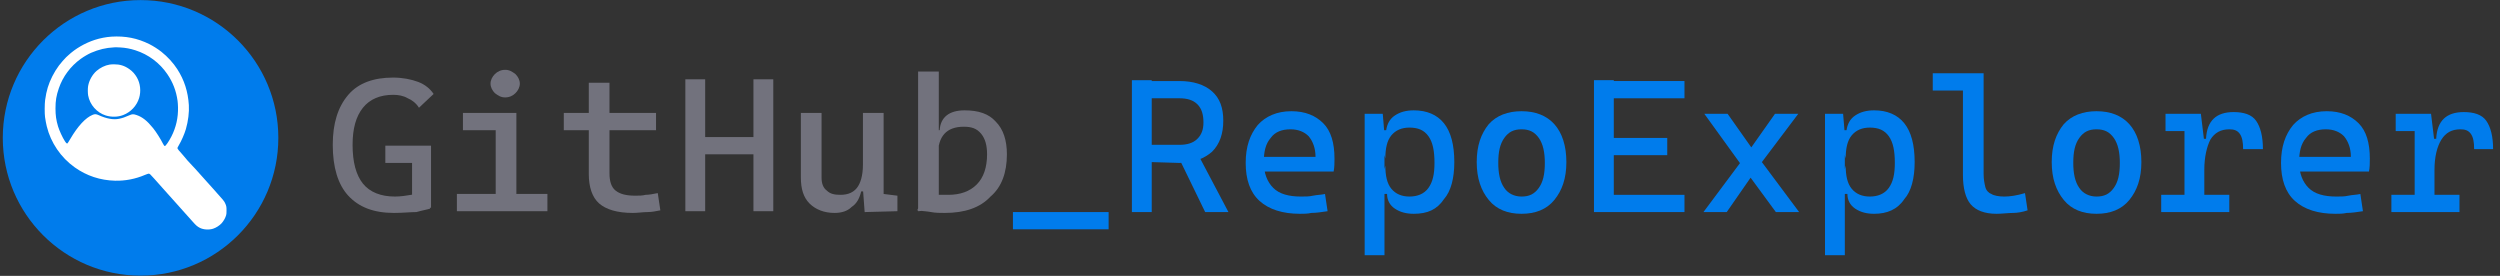 <?xml version="1.0" encoding="utf-8"?>
<svg version="1.1" id="Camada_1" x="0px" y="0px" viewBox="0 0 290 32" style="enable-background:new 0 0 290 32;" xmlns="http://www.w3.org/2000/svg">
  <rect x="0" y="0" width="290" height="32" fill="#333333" stroke="none"/>
  <style type="text/css">
	.st0{enable-background:new    ;}
	.st1{fill:#72727D;}
	.st2{fill:#A8A9B6;}
	.st3{fill:#FFFFFF;}
	.st4{fill:#505150;}
</style>
  <g>
    <g class="st0">
      <path class="st1" d="M45.7,24.7c-2.4,0-4.1-0.7-5.3-2s-1.8-3.3-1.8-5.9c0-2.5,0.6-4.4,1.8-5.8s3-2,5.2-2c1.1,0,2.1,0.2,2.9,0.5 c0.8,0.3,1.4,0.8,1.8,1.4l-1.7,1.6c-0.3-0.5-0.8-0.9-1.3-1.1c-0.5-0.3-1.1-0.4-1.7-0.4c-1.5,0-2.7,0.5-3.5,1.5s-1.2,2.4-1.2,4.3 c0,2,0.4,3.5,1.2,4.5s2.1,1.5,3.7,1.5c0.7,0,1.3-0.1,1.9-0.2s1-0.2,1.3-0.3l0.9,1.9c-0.3,0.1-0.9,0.2-1.6,0.4 C47.6,24.6,46.7,24.7,45.7,24.7z M44.7,18.9v-2H50v2H44.7z M47.8,24.1v-7.2H50v7.2C50,24.1,47.8,24.1,47.8,24.1z"/>
      <path class="st1" d="M53,24.5v-2h4.7v2H53z M53.7,15.1v-2h6.2v2H53.7z M58.6,11.3c-0.5,0-0.8-0.2-1.2-0.5 c-0.3-0.3-0.5-0.7-0.5-1.1c0-0.4,0.2-0.8,0.5-1.1s0.7-0.5,1.2-0.5s0.8,0.2,1.2,0.5c0.3,0.3,0.5,0.7,0.5,1.1c0,0.4-0.2,0.8-0.5,1.1 S59.1,11.3,58.6,11.3z M57.5,24.5V13.7h2.4v10.8H57.5z M59.7,24.5v-2h3.8v2H59.7z"/>
      <path class="st1" d="M65.4,15.1v-2h10.7v2H65.4z M68.3,19.1V9.6h2.4v9.5H68.3z M73.4,24.7c-1.8,0-3.1-0.4-3.9-1.1 s-1.2-1.9-1.2-3.4v-1.9h2.4v1.8c0,0.9,0.2,1.6,0.7,2s1.2,0.6,2.3,0.6c0.4,0,0.8,0,1.2-0.1c0.4,0,0.9-0.1,1.4-0.2l0.3,2 c-0.5,0.1-1,0.2-1.5,0.2S74,24.7,73.4,24.7z"/>
      <path class="st1" d="M79.5,24.5V9.2h2.3v15.3H79.5z M80,17.9v-2h9.4v2H80z M87.4,24.5V9.2h2.3v15.3H87.4z"/>
      <path class="st1" d="M96.8,24.7c-1.2,0-2.2-0.4-2.9-1.1s-1-1.7-1-3v-7.5h2.4v7.5c0,0.7,0.2,1.2,0.6,1.5c0.4,0.4,0.9,0.5,1.6,0.5 c0.9,0,1.5-0.3,1.9-0.8s0.7-1.4,0.7-2.7l0.6,3.1h-0.8c-0.2,0.8-0.5,1.4-1.1,1.8C98.3,24.5,97.6,24.7,96.8,24.7z M100.1,21.3v-8.2 h2.4v7.5L100.1,21.3z M100.3,24.6l-0.2-2.7v-2h2.4v2.6l1.6,0.2v1.8L100.3,24.6z"/>
      <path class="st1" d="M106.5,24.5V8.3h2.4v16L106.5,24.5z M109.6,24.7c-0.5,0-1.1,0-1.6-0.1s-1-0.1-1.6-0.2l0.9-2.1 c0.4,0.2,0.8,0.3,1.3,0.3s0.9,0,1.4,0c1.4,0,2.5-0.4,3.3-1.2c0.8-0.8,1.2-2,1.2-3.5c0-1-0.2-1.8-0.7-2.4s-1.1-0.8-2-0.8 c-2,0-3,1.1-3,3.3l-0.7-2.9h0.9c0.1-1.5,1.1-2.3,2.9-2.3c1.6,0,2.8,0.4,3.6,1.3c0.9,0.9,1.3,2.2,1.3,3.8c0,2.1-0.6,3.8-1.9,4.9 C113.7,24.1,111.9,24.7,109.6,24.7z"/>
    </g>
  </g>
  <g>
    <g class="st0">
      <path class="st2" d="M117.5,26.6v-2h11.1v2H117.5z" style="fill: rgb(0, 124, 236);"/>
      <path class="st2" d="M131.3,24.6V9.3h2.3v15.3H131.3z M133.5,18.8v-2h3.3c0.9,0,1.6-0.2,2.1-0.7s0.7-1.1,0.7-1.9 c0-0.9-0.2-1.6-0.7-2.1s-1.2-0.7-2.1-0.7h-3.2l-0.3-2h3.5c1.6,0,2.9,0.4,3.8,1.2c0.9,0.8,1.3,1.9,1.3,3.4s-0.4,2.7-1.3,3.6 c-0.9,0.8-2.2,1.3-3.8,1.3L133.5,18.8L133.5,18.8z M139.8,24.6l-3.5-7.2h2.4l3.8,7.2C142.5,24.6,139.8,24.6,139.8,24.6z" style="fill: rgb(0, 124, 236);"/>
      <path class="st2" d="M150.8,24.8c-2,0-3.6-0.5-4.7-1.5c-1.1-1-1.6-2.5-1.6-4.4s0.5-3.3,1.4-4.4c0.9-1,2.2-1.6,3.9-1.6 c1.6,0,2.8,0.5,3.7,1.4s1.3,2.3,1.3,4.1c0,0.5,0,1-0.1,1.5h-8.3v-1.7h6.2c0-1-0.3-1.8-0.8-2.4c-0.5-0.5-1.2-0.8-2.1-0.8 c-1,0-1.8,0.3-2.3,1c-0.6,0.7-0.8,1.6-0.8,2.8c0,1.3,0.4,2.3,1.1,3s1.8,1,3.2,1c0.5,0,1,0,1.4-0.1c0.5-0.1,1-0.1,1.4-0.2l0.3,2 c-0.7,0.1-1.3,0.2-1.9,0.2C151.7,24.8,151.2,24.8,150.8,24.8z" style="fill: rgb(0, 124, 236);"/>
      <path class="st2" d="M158.3,29.6V13.2h2.1l0.2,2.4v14H158.3z M164,24.8c-0.9,0-1.6-0.2-2.2-0.6c-0.6-0.4-0.9-1-0.9-1.7h-1l0.8-3.3 c0,1.2,0.2,2.1,0.7,2.7s1.2,0.9,2.1,0.9c0.9,0,1.7-0.3,2.2-1s0.7-1.6,0.7-2.9c0-1.4-0.2-2.4-0.7-3.1s-1.2-1-2.2-1 c-0.9,0-1.6,0.3-2.1,0.9c-0.5,0.6-0.7,1.5-0.7,2.7l-0.8-3.3h0.9c0.1-0.7,0.4-1.3,1-1.7s1.3-0.6,2.2-0.6c1.5,0,2.7,0.5,3.5,1.5 s1.2,2.5,1.2,4.5c0,1.9-0.4,3.4-1.2,4.3C166.7,24.3,165.6,24.8,164,24.8z" style="fill: rgb(0, 124, 236);"/>
      <path class="st2" d="M176.5,24.8c-1.6,0-2.9-0.5-3.8-1.6s-1.4-2.5-1.4-4.4s0.5-3.3,1.4-4.4c0.9-1,2.2-1.5,3.8-1.5s2.9,0.5,3.8,1.5 c0.9,1,1.4,2.5,1.4,4.4s-0.5,3.3-1.4,4.4C179.4,24.3,178.1,24.8,176.5,24.8z M176.5,22.8c0.9,0,1.5-0.3,2-1s0.7-1.6,0.7-2.9 c0-1.2-0.2-2.2-0.7-2.9c-0.5-0.7-1.1-1-2-1s-1.5,0.3-2,1c-0.5,0.7-0.7,1.6-0.7,2.9c0,1.2,0.2,2.2,0.7,2.9 C174.9,22.4,175.6,22.8,176.5,22.8z" style="fill: rgb(0, 124, 236);"/>
      <path class="st2" d="M184.9,24.6V9.3h2.3v15.3H184.9z M184.9,11.4v-2h10.5v2H184.9z M184.9,18v-2h8.5v2H184.9z M184.9,24.6v-2 h10.5v2H184.9z" style="fill: rgb(0, 124, 236);"/>
      <path class="st2" d="M206,24.6l-3.6-4.9l-4.7-6.5h2.7l3.6,5.1l4.7,6.3C208.7,24.6,206,24.6,206,24.6z M197.6,24.6l4.7-6.3l3.6-5.1 h2.7l-4.9,6.5l-3.4,4.9C200.3,24.6,197.6,24.6,197.6,24.6z" style="fill: rgb(0, 124, 236);"/>
      <path class="st2" d="M211.7,29.6V13.2h2.1l0.2,2.4v14H211.7z M217.4,24.8c-0.9,0-1.6-0.2-2.2-0.6c-0.6-0.4-0.9-1-0.9-1.7h-1 l0.8-3.3c0,1.2,0.2,2.1,0.7,2.7s1.2,0.9,2.1,0.9c0.9,0,1.7-0.3,2.2-1s0.7-1.6,0.7-2.9c0-1.4-0.2-2.4-0.7-3.1c-0.5-0.7-1.2-1-2.2-1 c-0.9,0-1.6,0.3-2.1,0.9c-0.5,0.6-0.7,1.5-0.7,2.7l-0.8-3.3h0.9c0.1-0.7,0.4-1.3,1-1.7s1.3-0.6,2.2-0.6c1.5,0,2.7,0.5,3.5,1.5 s1.2,2.5,1.2,4.5c0,1.9-0.4,3.4-1.2,4.3C220.1,24.3,218.9,24.8,217.4,24.8z" style="fill: rgb(0, 124, 236);"/>
      <path class="st2" d="M224.2,10.5v-2h3.7v2H224.2z M231.6,24.8c-1.4,0-2.4-0.4-3-1.1s-0.9-1.9-0.9-3.4V8.5h2.4v11.7 c0,0.6,0.1,1.1,0.2,1.5c0.1,0.4,0.4,0.7,0.7,0.8c0.3,0.2,0.9,0.3,1.5,0.3s1.4-0.1,2.4-0.4l0.3,2c-0.6,0.2-1.2,0.3-1.7,0.3 S232.2,24.8,231.6,24.8z" style="fill: rgb(0, 124, 236);"/>
      <path class="st2" d="M243.2,24.8c-1.6,0-2.9-0.5-3.8-1.6s-1.4-2.5-1.4-4.4s0.5-3.3,1.4-4.4c0.9-1,2.2-1.5,3.8-1.5s2.9,0.5,3.8,1.5 c0.9,1,1.4,2.5,1.4,4.4s-0.5,3.3-1.4,4.4S244.8,24.8,243.2,24.8z M243.2,22.8c0.9,0,1.5-0.3,2-1s0.7-1.6,0.7-2.9 c0-1.2-0.2-2.2-0.7-2.9c-0.5-0.7-1.1-1-2-1s-1.5,0.3-2,1c-0.5,0.7-0.7,1.6-0.7,2.9c0,1.2,0.2,2.2,0.7,2.9 C241.6,22.4,242.3,22.8,243.2,22.8z" style="fill: rgb(0, 124, 236);"/>
      <path class="st2" d="M250.7,24.6v-2h7.9v2H250.7z M251.2,15.2v-2h3.9l0.2,2H251.2z M253.4,24.6V13.2h1.9l0.4,3.3v8.1H253.4z M255.7,19.7l-0.7-3.6h0.9c0.1-2.1,1.2-3.1,3.2-3.1c1.2,0,2.1,0.3,2.6,1s0.8,1.8,0.8,3.3h-2.3c0-0.8-0.1-1.4-0.4-1.8 s-0.7-0.5-1.2-0.5c-1,0-1.7,0.4-2.2,1.2C256,17,255.7,18.2,255.7,19.7z" style="fill: rgb(0, 124, 236);"/>
      <path class="st2" d="M270.9,24.8c-2,0-3.6-0.5-4.7-1.5s-1.6-2.5-1.6-4.4s0.5-3.3,1.4-4.4c0.9-1,2.2-1.6,3.9-1.6 c1.6,0,2.8,0.5,3.7,1.4c0.9,0.9,1.3,2.3,1.3,4.1c0,0.5,0,1-0.1,1.5h-8.3v-1.7h6.2c0-1-0.3-1.8-0.8-2.4c-0.5-0.5-1.2-0.8-2.1-0.8 c-1,0-1.8,0.3-2.3,1c-0.6,0.7-0.8,1.6-0.8,2.8c0,1.3,0.4,2.3,1.1,3s1.8,1,3.2,1c0.5,0,1,0,1.4-0.1c0.5-0.1,1-0.1,1.4-0.2l0.3,2 c-0.7,0.1-1.3,0.2-1.9,0.2C271.8,24.8,271.3,24.8,270.9,24.8z" style="fill: rgb(0, 124, 236);"/>
      <path class="st2" d="M277.4,24.6v-2h7.9v2H277.4z M277.9,15.2v-2h3.9l0.2,2H277.9z M280.1,24.6V13.2h1.9l0.4,3.3v8.1H280.1z M282.4,19.7l-0.7-3.6h0.9c0.1-2.1,1.2-3.1,3.2-3.1c1.2,0,2.1,0.3,2.6,1s0.8,1.8,0.8,3.3H287c0-0.8-0.1-1.4-0.4-1.8 s-0.7-0.5-1.2-0.5c-1,0-1.7,0.4-2.2,1.2C282.7,17,282.4,18.2,282.4,19.7z" style="fill: rgb(0, 124, 236);"/>
    </g>
  </g>
  <g id="Logo" transform="matrix(0.262, 0, 0, 0.262, -0.07, -0.043)">
    <ellipse class="st0" cx="62.5" cy="61.2" rx="61" ry="61" style="fill: rgb(0, 124, 236);"/>
    <g transform="matrix(0.009, 0, 0, -0.009, 2.877, 111.249)" fill="#000000" stroke="none" style="">
      <path d="M5185 10539 c-254 -16 -562 -76 -815 -159 -484 -158 -954 -432 -1305 -761 -33 -31 -79 -73 -103 -94 -59 -52 -273 -299 -351 -404 -124 -168 -235 -348 -327 -531 -193 -385 -289 -700 -354 -1168 -26 -187 -29 -674 -4 -841 25 -171 54 -328 85 -453 197 -806 694 -1535 1377 -2020 586 -416 1256 -637 1982 -655 499 -12 997 83 1467 283 87 36 167 64 186 64 50 0 78 -25 268 -240 46 -52 109 -122 139 -155 74 -78 125 -136 240 -270 118 -137 137 -158 285 -319 129 -141 415 -459 480 -535 22 -25 141 -158 264 -296 124 -137 259 -288 301 -335 41 -47 77 -87 80 -90 3 -3 54 -59 112 -125 161 -183 231 -243 357 -305 177 -88 441 -104 644 -39 145 46 315 155 416 265 100 109 190 268 227 404 14 50 18 102 18 230 0 182 -8 224 -69 355 -52 112 -60 122 -583 705 -102 113 -233 259 -292 325 -198 221 -402 449 -484 540 -44 49 -99 110 -121 135 -21 25 -93 101 -160 170 -155 162 -263 282 -356 400 -42 52 -105 127 -141 165 -113 121 -198 225 -204 250 -8 33 4 65 65 164 124 204 278 557 346 791 114 396 168 832 146 1182 -42 667 -224 1233 -569 1768 -198 307 -474 610 -780 853 -161 129 -403 283 -587 375 -597 298 -1189 414 -1880 371z m438 -530 c265 -16 492 -58 744 -139 643 -205 1198 -620 1575 -1175 274 -403 436 -824 503 -1310 9 -60 19 -202 22 -315 14 -507 -97 -1000 -327 -1446 -123 -238 -278 -464 -319 -464 -25 0 -54 35 -91 110 -119 238 -339 584 -488 769 -292 361 -526 547 -814 645 -154 53 -215 51 -350 -10 -219 -98 -339 -139 -513 -175 -279 -57 -609 2 -1005 182 -118 53 -187 57 -289 15 -350 -142 -730 -551 -1104 -1189 -67 -115 -130 -213 -140 -219 -29 -15 -63 15 -128 115 -114 175 -270 515 -333 722 -92 307 -126 543 -126 884 0 384 40 623 163 986 197 579 577 1090 1080 1453 158 114 373 239 510 298 384 165 727 247 1122 267 33 2 77 4 98 5 22 1 116 -3 210 -9z" style="fill: rgb(255, 255, 255);"/>
      <path d="M5097 9164 c-219 -36 -458 -153 -639 -311 -204 -179 -366 -468 -413 -742 -20 -110 -19 -344 0 -457 79 -459 427 -855 870 -993 282 -87 595 -79 855 22 377 146 668 458 784 838 101 331 60 715 -106 1005 -100 175 -218 307 -374 416 -241 170 -467 239 -765 237 -74 -1 -169 -7 -212 -15z" style="fill: rgb(255, 255, 255);"/>
    </g>
  </g>
</svg>